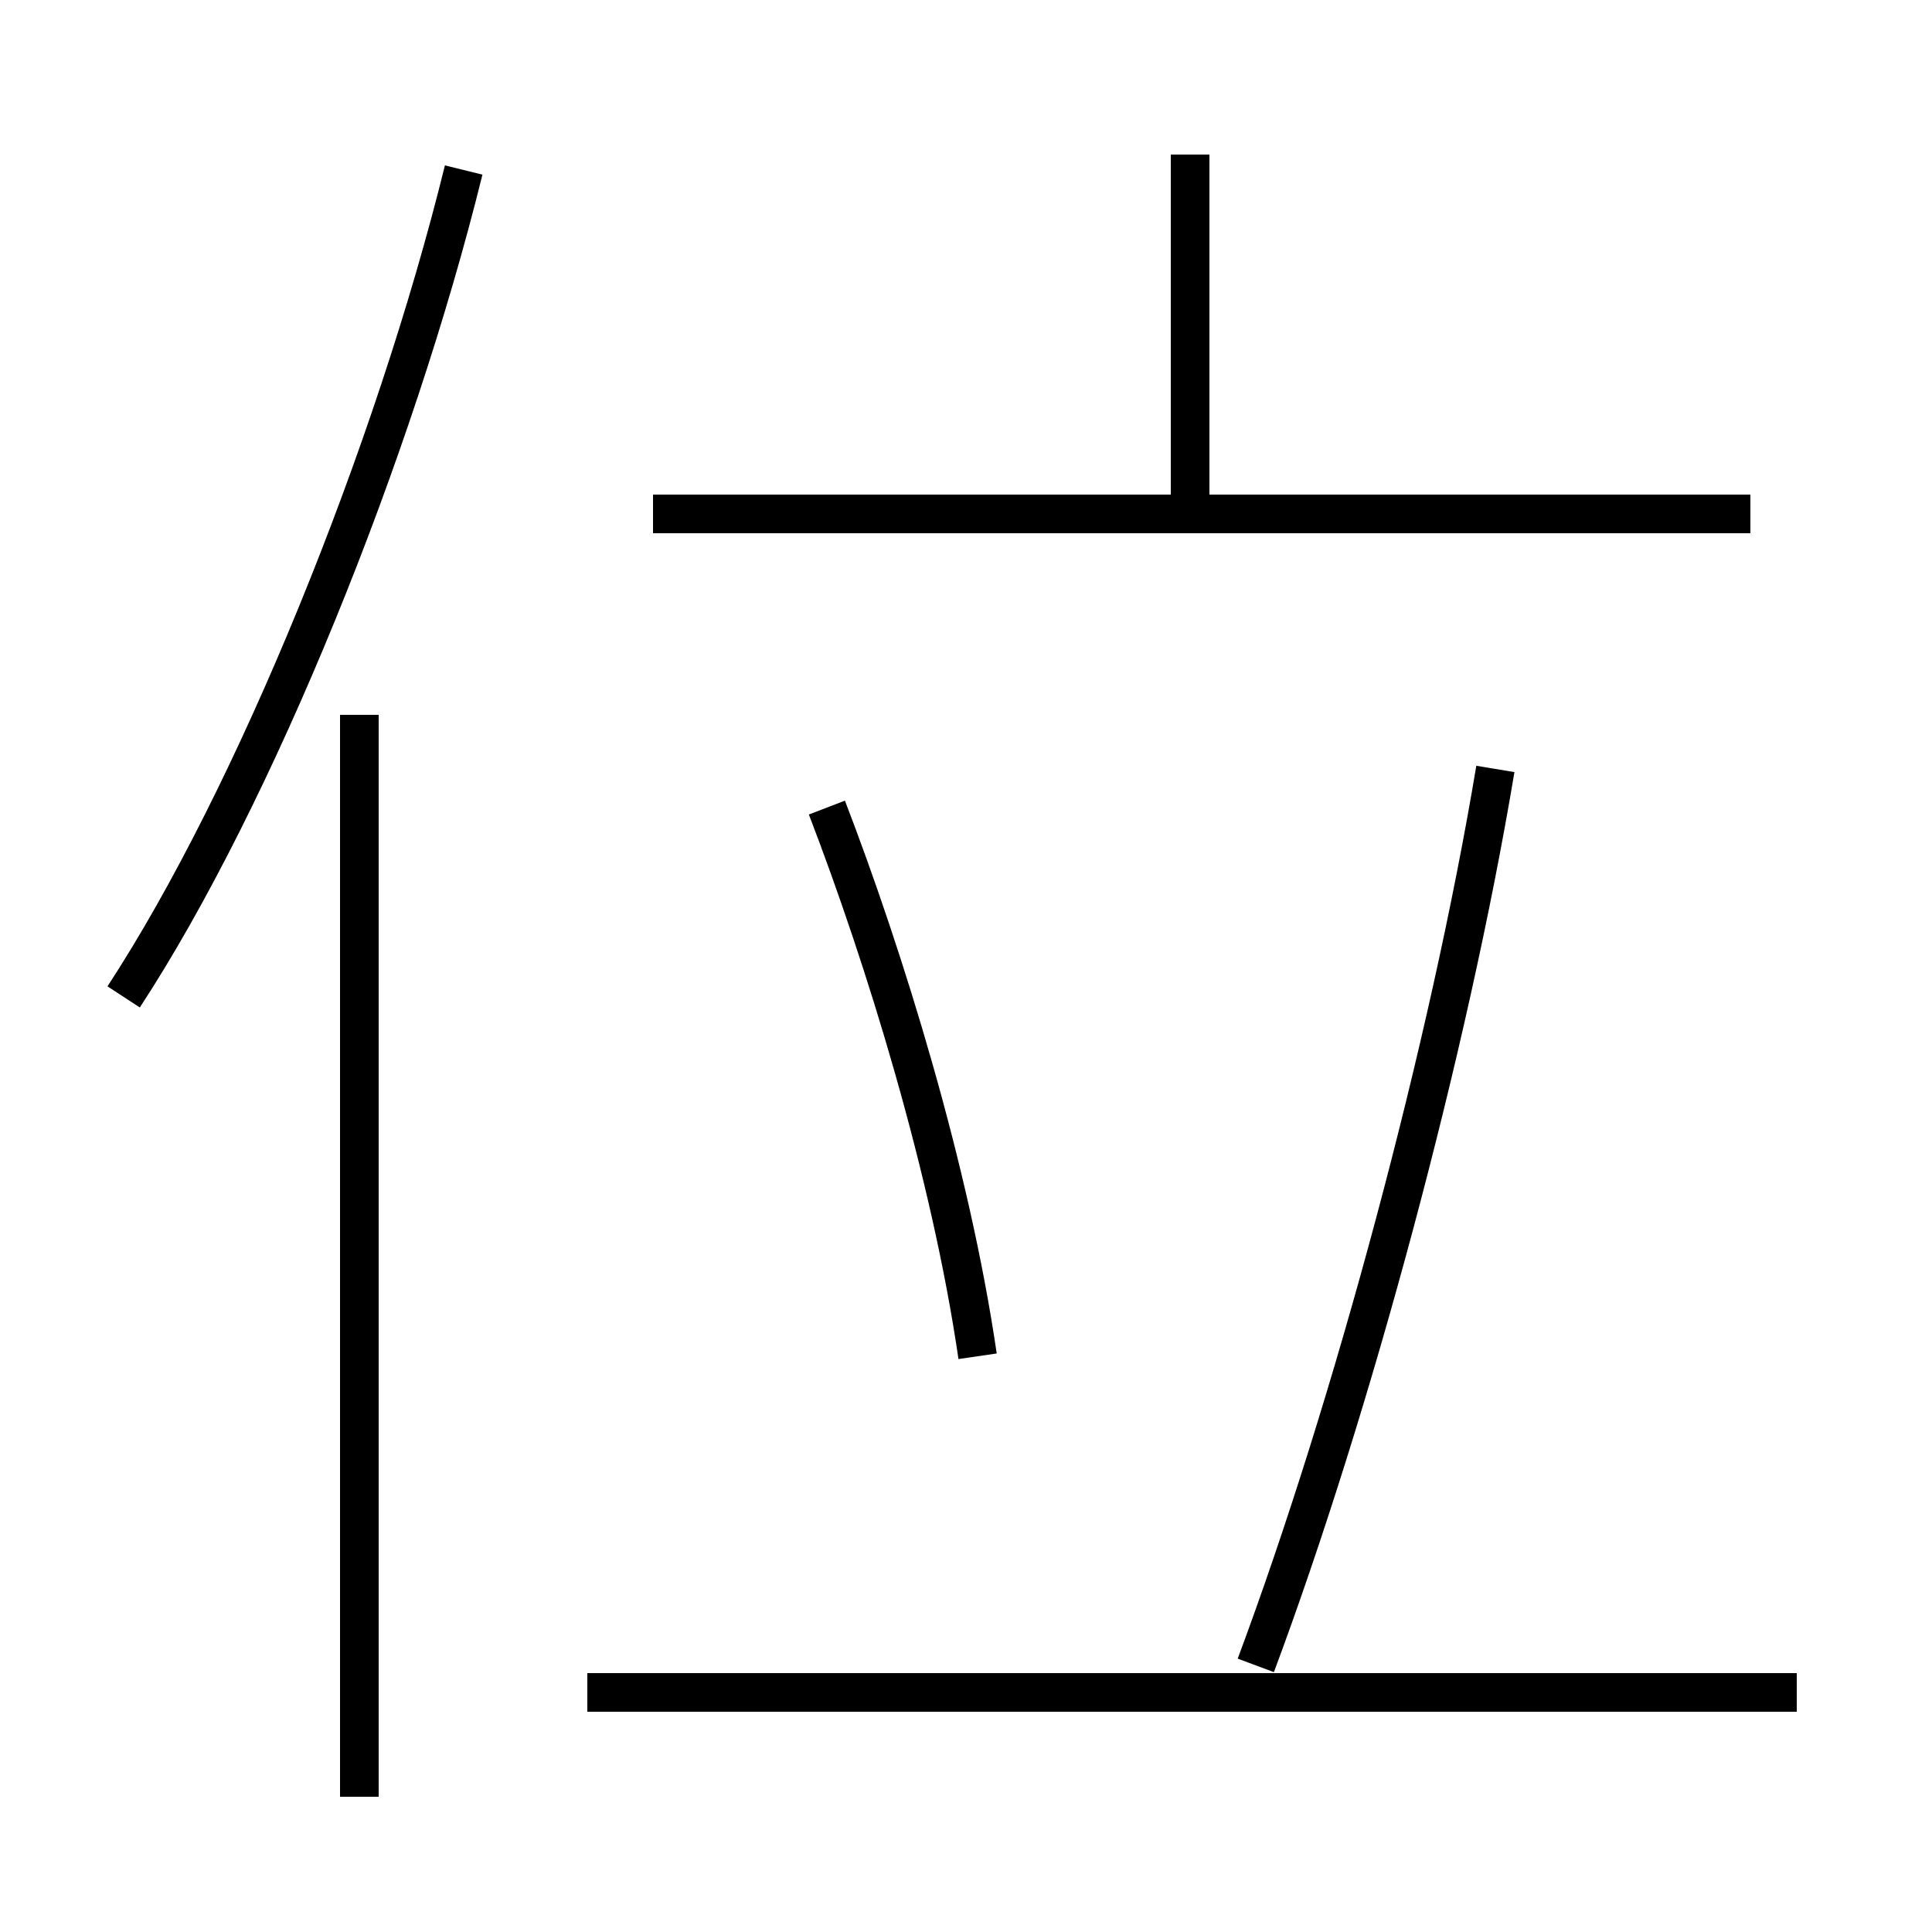 <?xml version='1.0' encoding='utf8'?>
<svg viewBox="0.0 -6.0 50.0 50.0" version="1.1" xmlns="http://www.w3.org/2000/svg">
<rect x="0.0" y="-6.0" width="50.0" height="50.0" fill="#808080" stroke="none"/>
<rect x="-1000" y="-1000" width="2000" height="2000" stroke="white" fill="white"/>
<g style="fill:white;stroke:#000000;  stroke-width:1">
<path d="M 3.2 -18.2 C 6.6 -23.4 10.2 -32.3 12.0 -39.6 M 9.3 2.5 L 9.3 -25.5 M 46.5 -0.2 L 15.2 -0.2 M 25.3 -8.9 C 24.6 -13.7 22.9 -19.2 21.4 -23.1 M 32.5 -0.9 C 35.0 -7.6 37.5 -16.9 38.7 -24.1 M 45.3 -30.7 L 16.9 -30.7 M 30.8 -30.6 L 30.8 -40.0" transform="translate(0.0 38.0)" />
</g>
</svg>